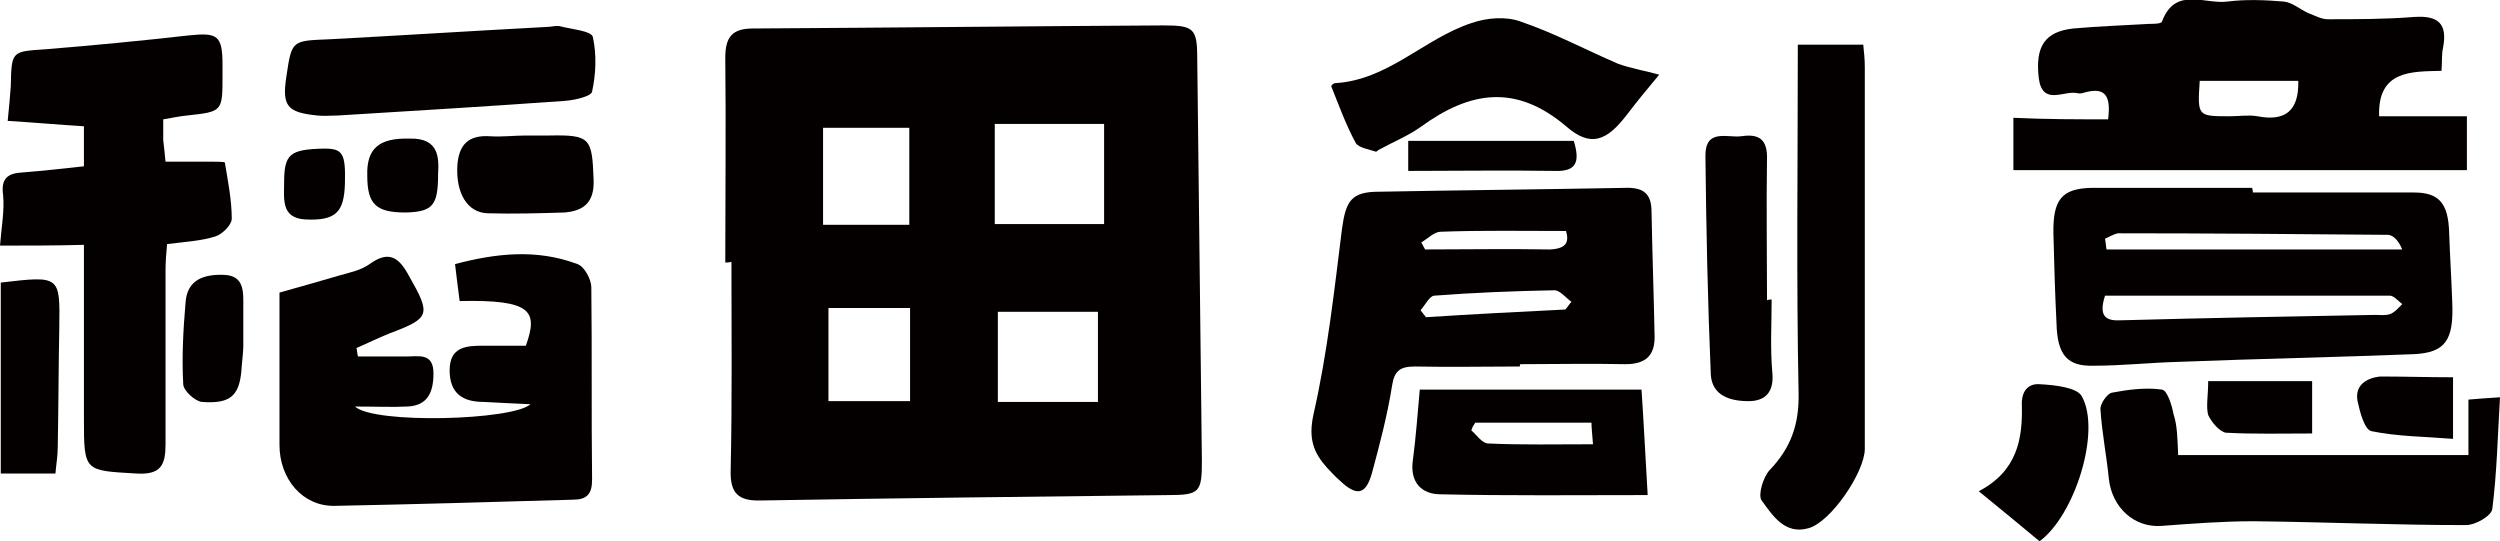 <?xml version="1.0" encoding="utf-8"?>
<!-- Generator: Adobe Illustrator 23.0.4, SVG Export Plug-In . SVG Version: 6.00 Build 0)  -->
<svg version="1.1" id="Layer_1" xmlns="http://www.w3.org/2000/svg" xmlns:xlink="http://www.w3.org/1999/xlink" x="0px" y="0px"
	 viewBox="0 0 324.7 70.3" style="enable-background:new 0 0 324.7 70.3;" xml:space="preserve">
<style type="text/css">
	.st0{fill:#040000;}
</style>
<g>
	<path class="st0" d="M94.2,34.1c0-8.9,0.1-17.7,0-26.6c0-2.7,0.9-3.8,3.6-3.8c17.8-0.1,35.5-0.3,53.3-0.4c4,0,4.4,0.4,4.4,4.4
		c0.2,17.4,0.4,34.8,0.6,52.2c0,4-0.3,4.4-4.3,4.4c-17.6,0.2-35.3,0.4-52.9,0.7c-3,0.1-4.1-0.9-4-4c0.2-9,0.1-18,0.1-27
		C94.7,34.1,94.4,34.1,94.2,34.1z M129.2,16.1c0,4.7,0,8.9,0,13c4.9,0,9.4,0,14.2,0c0-4.5,0-8.7,0-13
		C138.6,16.1,133.9,16.1,129.2,16.1z M142.6,52.2c0-4.1,0-8,0-11.7c-4.5,0-8.8,0-13,0c0,4.1,0,7.8,0,11.7
		C134,52.2,138.1,52.2,142.6,52.2z M118.1,16.6c-4.1,0-7.7,0-11.2,0c0,4.3,0,8.3,0,12.6c4,0,7.6,0,11.2,0
		C118.1,24.9,118.1,20.9,118.1,16.6z M107.6,40c0,4.1,0,8,0,12.1c3.8,0,7.2,0,10.6,0c0-4.1,0-8,0-12.1C114.4,40,111,40,107.6,40z"/>
	<path class="st0" d="M292.6,25c7,0,14,0,20.9,0c3.3,0,4.5,1.4,4.6,5.3c0.1,3,0.3,6,0.4,9c0.2,4.9-0.9,6.5-5,6.7
		c-10.2,0.4-20.4,0.6-30.6,1c-3.7,0.1-7.3,0.5-11,0.5c-3.4,0.1-4.7-1.4-4.8-5.5c-0.2-3.9-0.3-7.7-0.4-11.6c-0.1-4.5,1.1-5.9,4.9-6
		c7,0,13.9,0,20.9,0C292.6,24.7,292.6,24.8,292.6,25z M273.4,38.4c-0.9,2.8,0.2,3.3,2.1,3.2c11-0.3,22-0.5,33-0.7
		c0.6,0,1.3,0.1,1.9-0.1c0.6-0.2,1.1-0.8,1.6-1.3c-0.5-0.4-1.1-1.1-1.6-1.1C298.1,38.4,285.8,38.4,273.4,38.4z M273.4,31
		c0.1,0.5,0.1,0.9,0.2,1.4c12.8,0,25.6,0,38.4,0c-0.4-1-1.1-1.9-1.9-1.9c-11.7-0.1-23.3-0.2-35-0.2C274.5,30.4,273.9,30.8,273.4,31z
		"/>
	<path class="st0" d="M59.7,39.1c-0.2-1.6-0.4-3-0.6-4.8c5.3-1.4,10.6-2,15.9,0c0.9,0.3,1.8,2,1.8,3c0.1,8.3,0,16.7,0.1,25
		c0,1.9-0.7,2.6-2.5,2.6c-10.3,0.3-20.6,0.6-30.9,0.8c-4.2,0.1-7.2-3.5-7.2-7.9c0-6.5,0-13.1,0-19.8c2.9-0.8,5.3-1.5,7.7-2.2
		c1.4-0.4,2.9-0.7,4-1.5c2.5-1.8,3.8-0.9,5.1,1.5c2.9,5.1,2.8,5.5-2.5,7.5c-1.5,0.6-2.9,1.3-4.3,1.9c0.1,0.4,0.1,0.8,0.2,1.1
		c2.1,0,4.2,0,6.3,0c1.6,0,3.5-0.5,3.5,2.2c0,2.5-0.8,4.2-3.4,4.3c-2,0.1-4,0-6.8,0c2.5,2.3,20.5,1.8,22.8-0.3
		c-2.4-0.1-4.2-0.2-6.1-0.3c-2.7,0-4.4-1.1-4.4-4.1c0-3.1,2.2-3.2,4.4-3.2c1.9,0,3.7,0,5.5,0C69.9,40.4,69.1,38.9,59.7,39.1z"/>
	<path class="st0" d="M273.8,15.5c0.4-3.1-0.4-4.2-3-3.5c-0.3,0.1-0.7,0.2-1,0.1c-1.7-0.4-4.5,1.7-5-1.9c-0.5-4.2,0.8-6.1,4.5-6.5
		c3.3-0.3,6.6-0.4,9.9-0.6c0.5,0,1.5,0,1.6-0.3c1.7-4.6,5.6-2.2,8.5-2.6c2.4-0.3,4.9-0.2,7.3,0c1.1,0.1,2.1,1,3.2,1.5
		c0.8,0.3,1.7,0.8,2.5,0.8c3.8,0,7.5,0,11.3-0.3c3.1-0.2,4.3,0.9,3.7,4c-0.2,0.9-0.1,1.8-0.2,3c-3.9,0.1-8.3-0.1-8.1,5.9
		c3.7,0,7.4,0,11.4,0c0,2.5,0,4.6,0,7c-19.7,0-39.2,0-58.9,0c0-2.2,0-4.2,0-6.8C265.7,15.5,269.8,15.5,273.8,15.5z M298.5,10.5
		c-4.4,0-8.6,0-12.8,0c-0.3,4.6-0.3,4.6,3.9,4.6c1.2,0,2.5-0.2,3.6,0C296.8,15.8,298.6,14.4,298.5,10.5z"/>
	<path class="st0" d="M197.4,47.6c-4.5,0-9.1,0.1-13.6,0c-1.9,0-2.7,0.5-3,2.5c-0.6,3.8-1.6,7.6-2.6,11.3c-0.8,2.9-2,3.1-4.2,1
		c-0.6-0.5-1.1-1.1-1.6-1.6c-1.8-2-2.5-3.8-1.8-7c1.8-7.9,2.7-16.1,3.7-24.1c0.5-3.6,1.2-4.8,4.8-4.8c10.6-0.2,21.3-0.3,31.9-0.5
		c2.4-0.1,3.5,0.7,3.5,3.1c0.1,5.4,0.3,10.9,0.4,16.3c0,2.5-1.3,3.5-3.8,3.5c-4.5-0.1-9.1,0-13.6,0
		C197.4,47.3,197.4,47.4,197.4,47.6z M203.3,40.2c0.3-0.3,0.5-0.7,0.8-1c-0.7-0.5-1.5-1.5-2.2-1.5c-5.2,0.1-10.4,0.3-15.6,0.7
		c-0.6,0-1.2,1.2-1.8,1.9c0.2,0.3,0.5,0.6,0.7,0.9C191.3,40.8,197.3,40.5,203.3,40.2z M203.4,30c-5.6,0-11-0.1-16.3,0.1
		c-0.8,0-1.7,0.9-2.5,1.4c0.2,0.3,0.3,0.6,0.5,0.9c5.4,0,10.8-0.1,16.2,0C203.5,32.3,203.8,31.4,203.4,30z"/>
	<path class="st0" d="M0,31.9c0.2-2.5,0.6-4.6,0.4-6.6c-0.3-2.2,0.7-2.8,2.5-2.9c2.6-0.2,5.2-0.5,8-0.8c0-1.9,0-3.5,0-5.2
		c-3.3-0.2-6.6-0.5-9.9-0.7c0.2-1.9,0.3-3.2,0.4-4.5c0.1-4.6,0.1-4.5,4.5-4.8c6.2-0.5,12.4-1.1,18.6-1.8c3.8-0.4,4.4,0,4.4,3.9
		c0,0.4,0,0.9,0,1.3c0,4.7,0,4.7-4.6,5.2c-1,0.1-1.9,0.3-3.1,0.5c0,1,0,1.9,0,2.7c0.1,0.9,0.2,1.7,0.3,2.8c2.1,0,4.1,0,6.1,0
		c0.5,0,1.5,0,1.6,0.1c0.4,2.4,0.9,4.9,0.9,7.3c0,0.8-1.2,2-2.1,2.3c-1.9,0.6-3.9,0.7-6.3,1c-0.1,1.1-0.2,2.3-0.2,3.4
		c0,7.5,0,15.1,0,22.6c0,2.7-0.6,4-3.8,3.8c-6.7-0.4-6.8-0.2-6.8-7c0-7.4,0-14.8,0-22.7C7.2,31.9,3.6,31.9,0,31.9z"/>
	<path class="st0" d="M233.5,5.8c3,0,5.6,0,8.5,0c0.1,1,0.2,1.9,0.2,2.9c0,16.5,0,33.1,0,49.6c0,3-4.4,9.5-7.3,10.3
		c-3.1,0.9-4.7-1.7-6.1-3.6c-0.5-0.7,0.2-3,1-3.9c2.8-2.9,3.9-6,3.8-10.1C233.3,36.2,233.5,21.2,233.5,5.8z"/>
	<path class="st0" d="M282.9,59.1c12.5,0,25,0,37.7,0c0-2.6,0-4.8,0-7.2c1.3-0.1,2.3-0.2,4.1-0.3c-0.3,5-0.4,9.8-1,14.5
		c-0.1,0.9-2.2,2.1-3.4,2.1c-9.2,0-18.4-0.4-27.6-0.5c-4,0-7.9,0.3-11.9,0.6c-3.6,0.3-6.5-2.4-6.9-6.1c-0.3-3-0.9-6-1.1-9.1
		c0-0.7,0.9-2,1.5-2.1c2.1-0.4,4.4-0.7,6.5-0.4c0.7,0.1,1.3,2.1,1.5,3.2C282.8,55.3,282.8,57,282.9,59.1z"/>
	<path class="st0" d="M215.5,9.7c-1.6,1.9-2.9,3.5-4.2,5.2c-2.6,3.4-4.7,4.3-7.9,1.5c-6.6-5.6-12.6-4.5-18.9,0.1
		c-1.7,1.2-3.7,2-5.5,3c-0.1,0.1-0.2,0.2-0.3,0.2c-0.9-0.3-2.2-0.5-2.6-1.1c-1.3-2.4-2.2-4.9-3.2-7.4c0-0.1,0.3-0.4,0.5-0.4
		C180.3,10.4,185,5,191.1,3c2-0.7,4.5-0.9,6.4-0.2c4.4,1.5,8.5,3.7,12.7,5.5C211.9,8.9,213.7,9.2,215.5,9.7z"/>
	<path class="st0" d="M43.9,15c-0.9,0-1.8,0.1-2.7,0c-3.9-0.4-4.6-1.2-4-5.1c0.7-4.7,0.7-4.6,5.6-4.8C52.2,4.6,61.6,4,71,3.5
		c0.6,0,1.1-0.2,1.7-0.1C74.2,3.8,76.8,4,77,4.8c0.5,2.3,0.4,4.8-0.1,7.1c-0.1,0.6-2.2,1.1-3.5,1.2C63.6,13.8,53.7,14.4,43.9,15z"/>
	<path class="st0" d="M214,64.3c-9.2,0-18,0.1-26.9-0.1c-2.5,0-4-1.6-3.6-4.4c0.4-3,0.6-5.9,0.9-9.2c9.4,0,19,0,28.8,0
		C213.5,55,213.7,59.3,214,64.3z M191.6,54.9c-0.2,0.3-0.4,0.6-0.5,1c0.7,0.6,1.4,1.7,2.2,1.7c4.4,0.2,8.8,0.1,13.6,0.1
		c-0.1-1.3-0.2-2.2-0.2-2.8C201.3,54.9,196.5,54.9,191.6,54.9z"/>
	<path class="st0" d="M230.1,38.9c0,3.2-0.2,6.4,0.1,9.6c0.2,2.4-0.9,3.6-3.1,3.6c-2.4,0-4.7-0.7-4.9-3.4c-0.4-9.5-0.6-19-0.7-28.5
		c0-3.5,2.8-2.3,4.6-2.5c2-0.3,3.4,0.1,3.4,2.7c-0.1,6.2,0,12.4,0,18.6C229.7,38.9,229.9,38.9,230.1,38.9z"/>
	<path class="st0" d="M0.1,36.7c7.7-0.9,7.7-0.9,7.6,5.8c-0.1,5.2-0.1,10.4-0.2,15.6c0,1.1-0.2,2.2-0.3,3.4c-2.6,0-4.8,0-7.1,0
		C0.1,53.3,0.1,45.1,0.1,36.7z"/>
	<path class="st0" d="M264.9,70.3c-2.5-2.1-5.1-4.2-7.9-6.5c5-2.6,5.7-6.8,5.6-11.1c-0.1-2,0.9-2.9,2.3-2.8c1.9,0.1,4.9,0.4,5.5,1.6
		C272.9,56,269.5,66.9,264.9,70.3z"/>
	<path class="st0" d="M68.3,17.6c1,0,2,0,3,0c5.4-0.1,5.6,0.3,5.8,5.8c0.1,2.9-1.3,4-3.8,4.2c-3.3,0.1-6.6,0.2-10,0.1
		c-2.6-0.1-4.1-2.6-3.9-6.2c0.2-2.7,1.4-4,4.3-3.8C65.2,17.8,66.8,17.6,68.3,17.6L68.3,17.6z"/>
	<path class="st0" d="M31.6,44.9c0,0.6-0.1,1.6-0.2,2.6c-0.2,3.8-1.3,5-5.2,4.7c-0.9-0.1-2.4-1.5-2.4-2.3c-0.2-3.5,0-7.1,0.3-10.6
		c0.2-3,2.4-3.7,5-3.6c2.7,0.1,2.5,2.3,2.5,4.2C31.6,41.4,31.6,42.9,31.6,44.9z"/>
	<path class="st0" d="M286.8,49.5c4.7,0,9.2,0,13.5,0c0,2.1,0,4.3,0,6.8c-3.9,0-7.5,0.1-11.2-0.1c-0.8-0.1-1.9-1.4-2.3-2.3
		C286.5,52.8,286.8,51.4,286.8,49.5z"/>
	<path class="st0" d="M318.6,49c0,2.8,0,5.2,0,8c-3.7-0.3-7.2-0.3-10.6-1c-0.9-0.2-1.5-2.5-1.8-3.9c-0.4-2.1,1.2-3,2.9-3.2
		C312.2,48.9,315.3,49,318.6,49z"/>
	<path class="st0" d="M204.4,18.3c0.9,2.9,0.2,4-2.5,3.9c-6.3-0.1-12.6,0-19,0c0-1.3,0-2.4,0-3.9C190,18.3,197.1,18.3,204.4,18.3z"
		/>
	<path class="st0" d="M56.9,22.6c0,4.1-0.7,4.9-4.2,5c-3.8,0-5-1-5-4.8c-0.1-3.5,1.5-4.9,5.5-4.8C57.1,17.9,57,20.6,56.9,22.6z"/>
	<path class="st0" d="M44.8,23.8c-0.1,3.8-1.2,4.9-5.2,4.7c-3.1-0.2-2.7-2.7-2.7-4.7c0-3.8,0.7-4.4,5.2-4.5
		C44.5,19.3,44.9,19.9,44.8,23.8z"/>
</g>
</svg>
